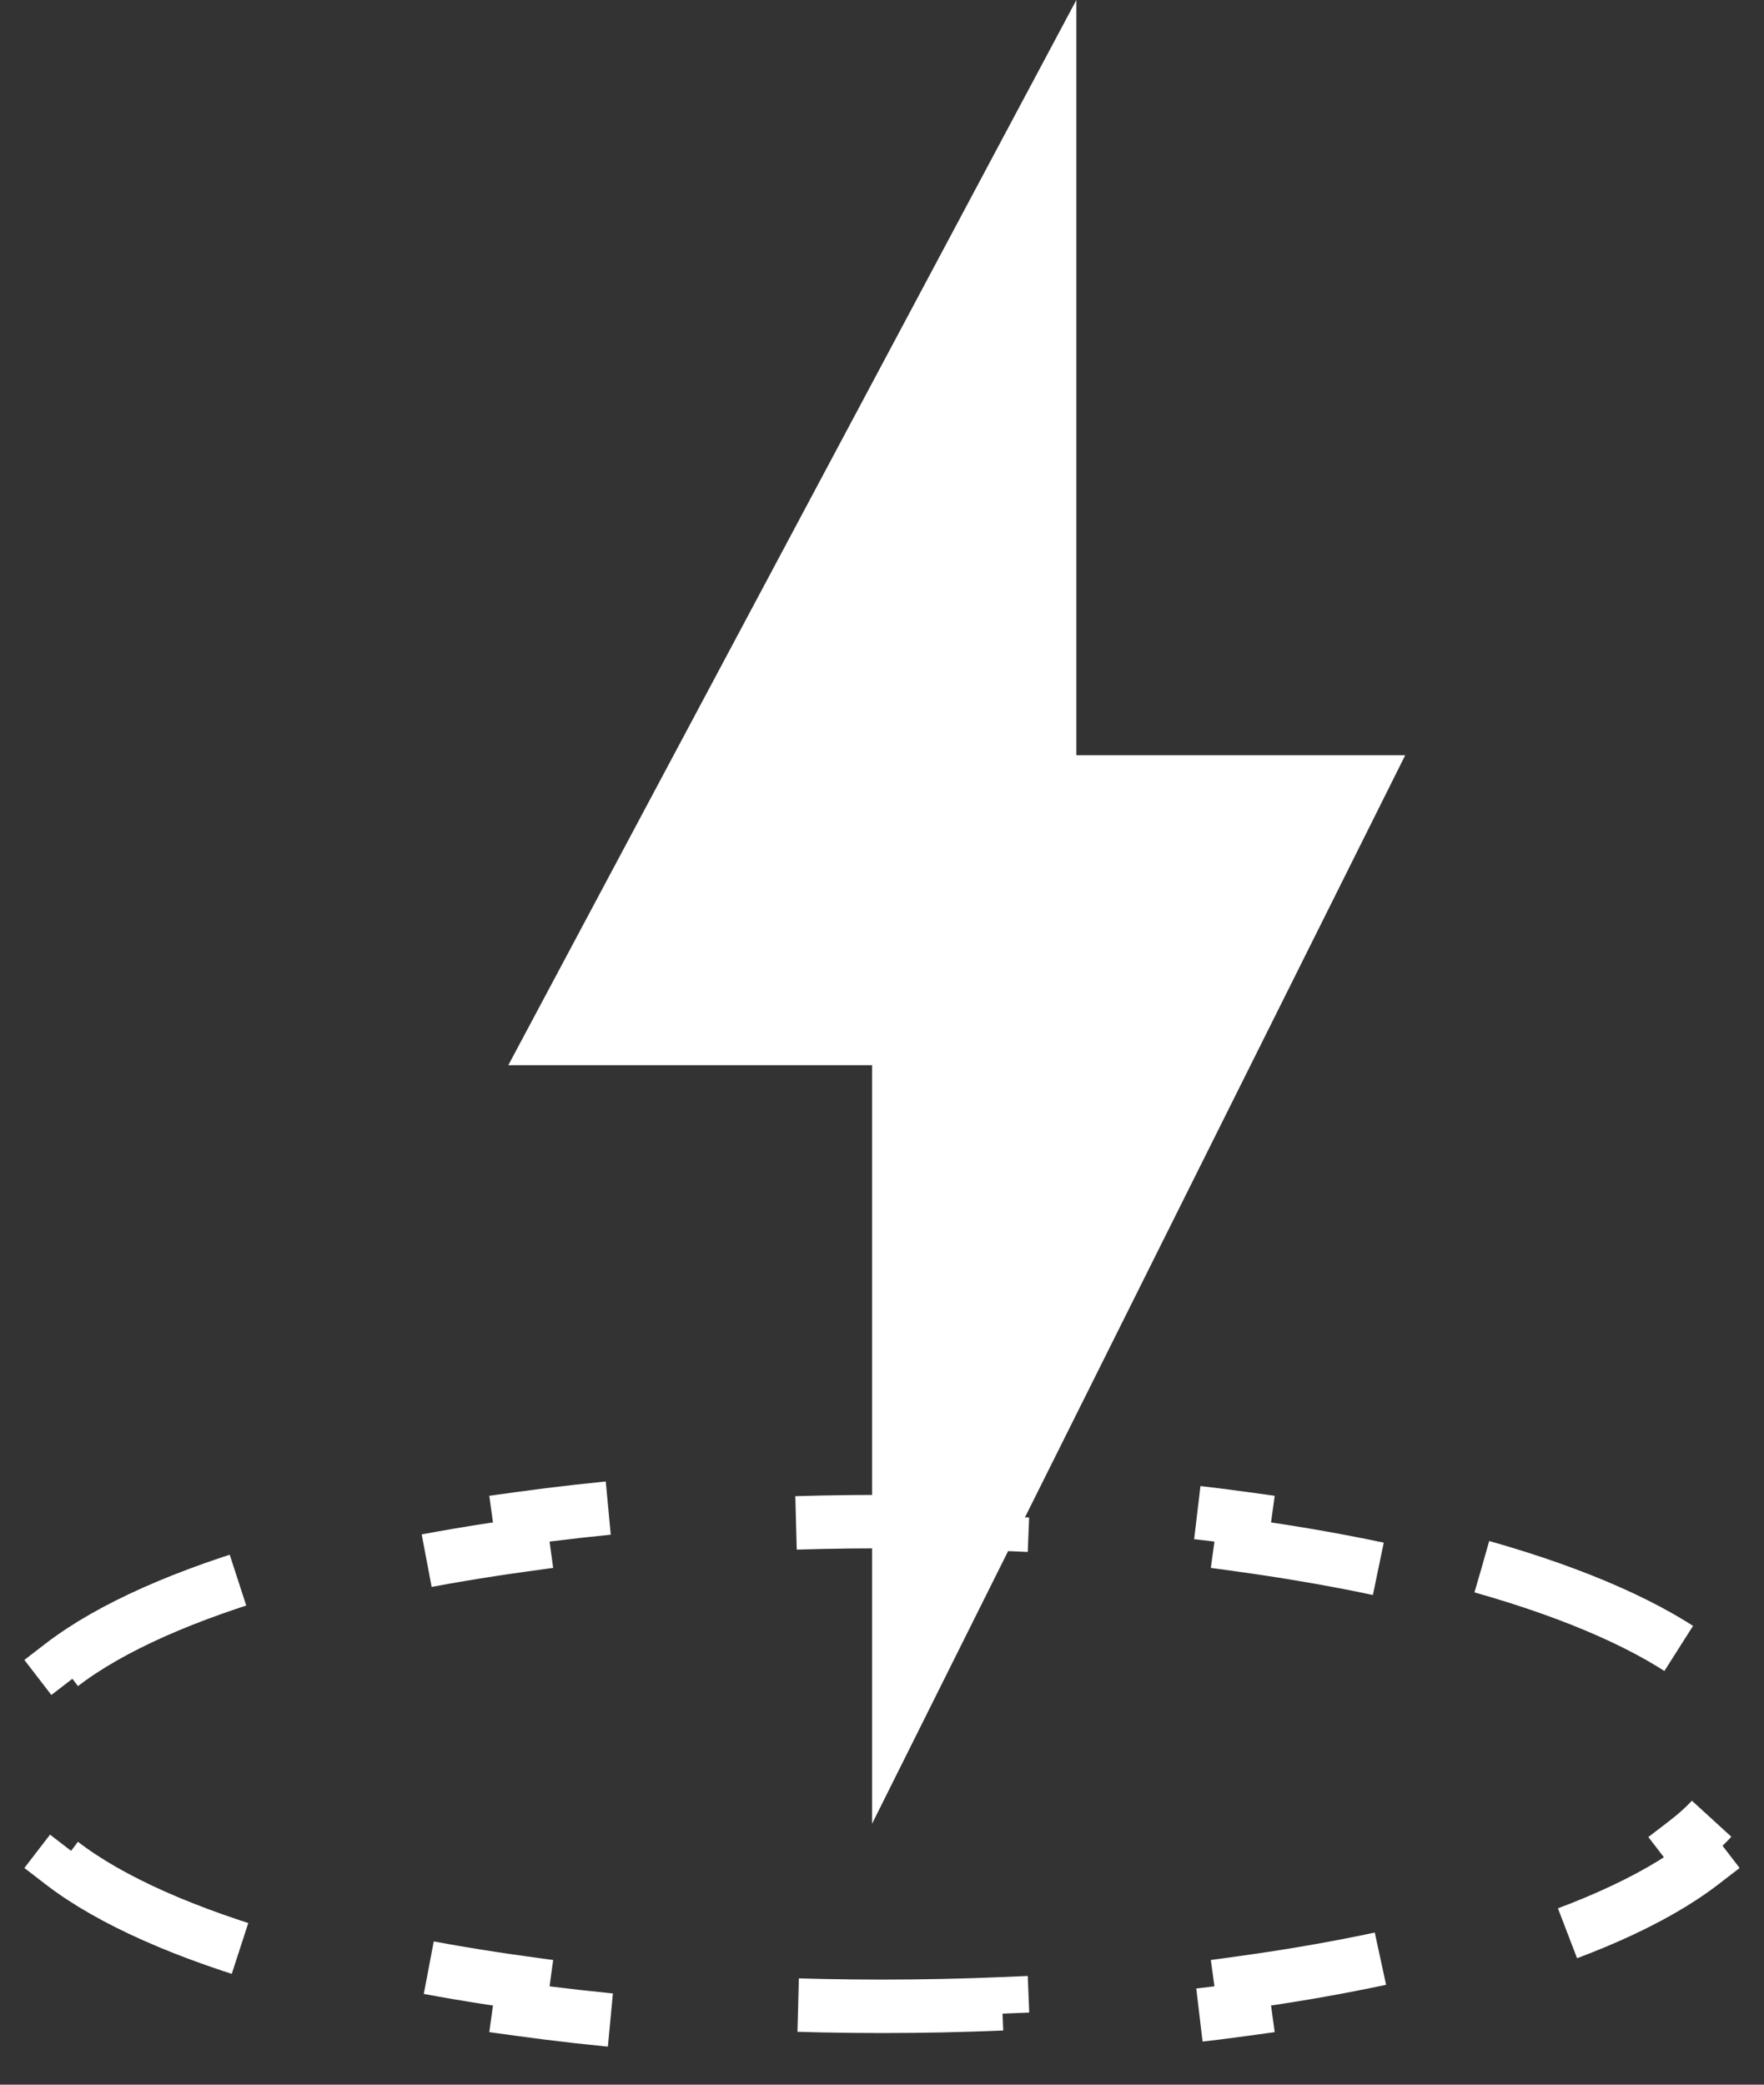 <svg width="33" height="39" viewBox="0 0 33 39" fill="none" xmlns="http://www.w3.org/2000/svg">
<rect x="0" y="0" width="33" height="39" fill="#333333" stroke="none"/>
<path d="M27.723 29.31C29.51 29.816 30.929 30.442 31.843 31.145L31.538 31.541C32.231 32.074 32.5 32.57 32.5 33C32.5 33.43 32.231 33.927 31.538 34.459L31.843 34.855C30.929 35.559 29.51 36.184 27.723 36.69L27.587 36.209C26.311 36.571 24.836 36.872 23.215 37.095L23.283 37.59C21.872 37.785 20.356 37.92 18.767 37.987L18.747 37.487C18.012 37.518 17.262 37.534 16.5 37.534C15.738 37.534 14.988 37.518 14.253 37.487L14.232 37.987C12.644 37.92 11.128 37.785 9.717 37.59L9.785 37.095C8.164 36.872 6.689 36.571 5.413 36.209L5.277 36.69C3.49 36.184 2.071 35.559 1.157 34.855L1.462 34.459C0.769 33.927 0.5 33.43 0.5 33C0.5 32.57 0.769 32.074 1.462 31.541L1.157 31.145C2.071 30.442 3.49 29.816 5.277 29.31L5.413 29.791C6.689 29.43 8.164 29.129 9.785 28.905L9.717 28.41C11.128 28.215 12.644 28.08 14.232 28.013L14.253 28.513C14.988 28.482 15.738 28.466 16.5 28.466C17.262 28.466 18.012 28.482 18.747 28.513L18.767 28.013C20.356 28.08 21.872 28.215 23.283 28.41L23.215 28.905C24.836 29.129 26.311 29.43 27.587 29.791L27.723 29.31Z" stroke="white" stroke-dasharray="4 4"/>
<path d="M20.136 14.129V0L9.509 19.928H16.314V34.119L26.288 14.129H20.136Z" fill="white"/>
</svg>

